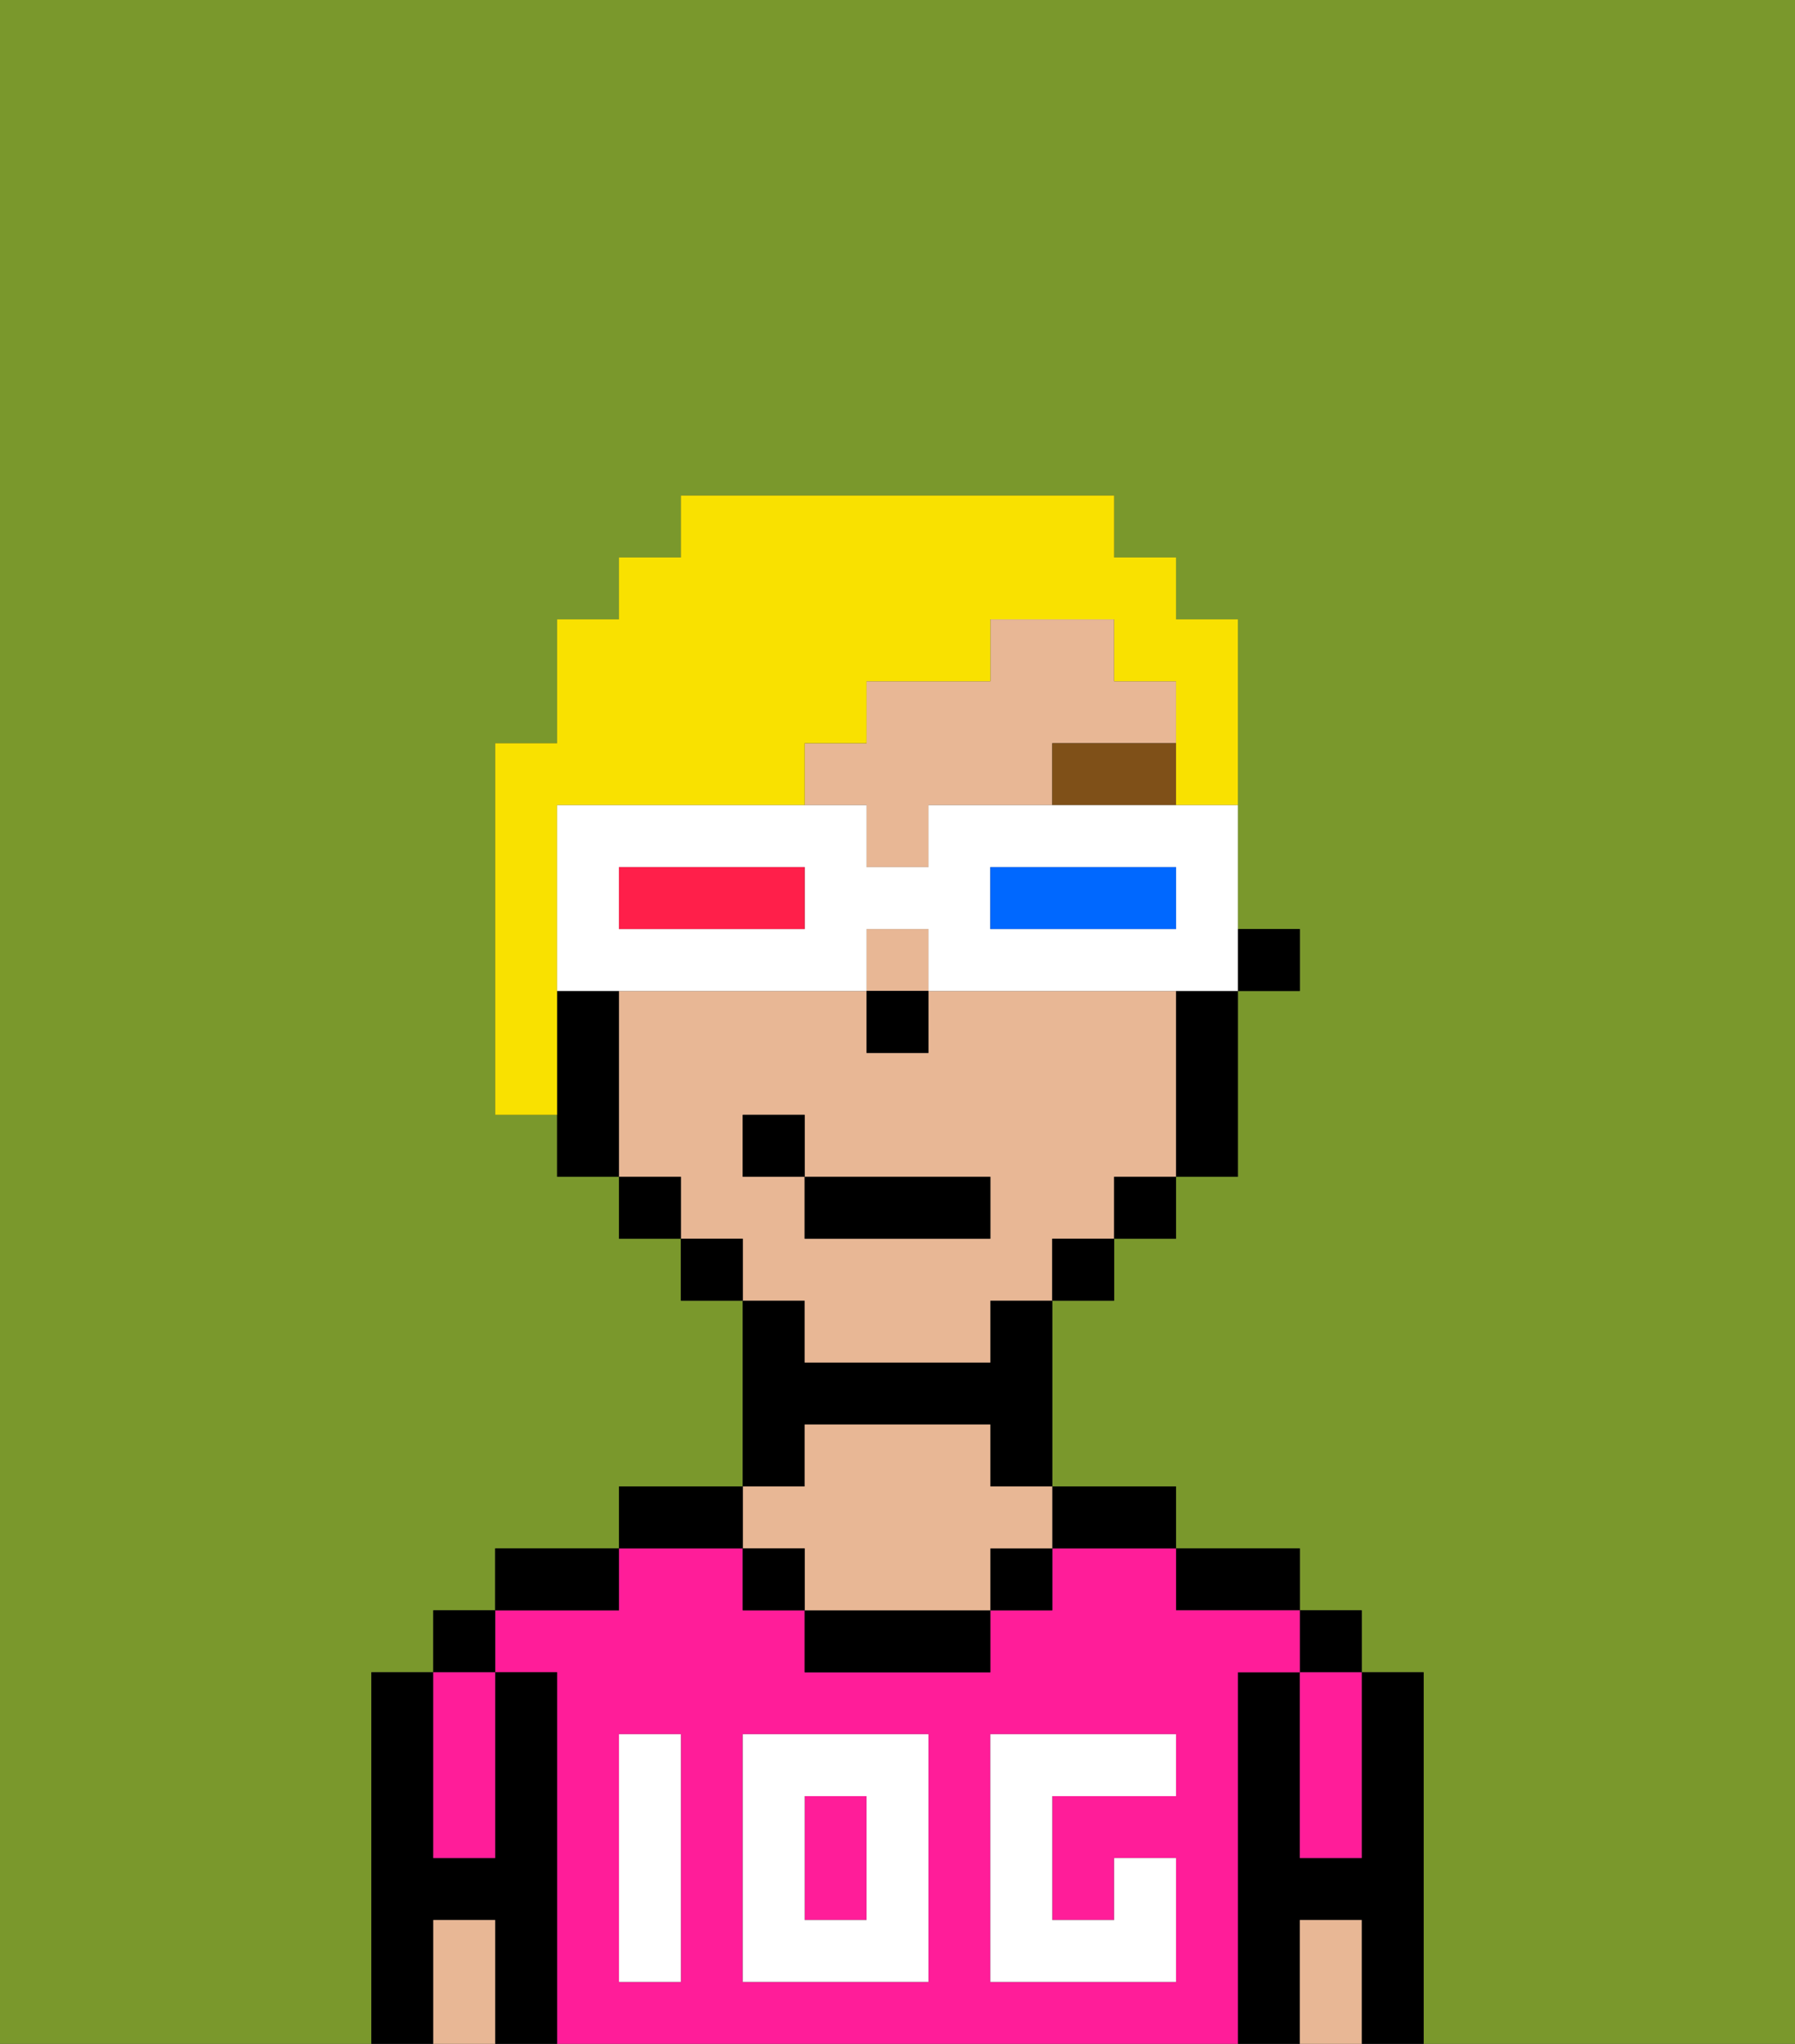 <svg xmlns="http://www.w3.org/2000/svg" viewBox="0 0 29 33"><rect x="0" y="0" width="29" height="33" fill="#333333" stroke="none"/><defs><style>polygon,rect,path{shape-rendering:crispedges;}.fa226-1{fill:#7a982c;}.fa226-2{fill:#000000;}.fa226-3{fill:#ff1d99;}.fa226-4{fill:#e8b795;}.fa226-5{fill:#ffffff;}.fa226-6{fill:#7f5018;}.fa226-7{fill:#f9e100;}.fa226-8{fill:#ffffff;}.fa226-9{fill:#0068ff;}.fa226-10{fill:#ff1f4a;}</style></defs><path class="fa226-1" d="M0,33H6V27H7V26H8V25h2V24h2V21H11V20H10V19H9V18H8V12H9V10h1V9h1V8h7V9h1v1h1v5h1v1H20v3H19v1H18v1H17v3h2v1h2v1h1v1h1v6h6V0H0Z"/><path class="fa226-2" d="M23,27H22v3H21V27H20v6h1V31h1v2h1V27Z"/><rect class="fa226-2" x="21" y="26" width="1" height="1"/><path class="fa226-3" d="M21,28v2h1V27H21Z"/><path class="fa226-4" d="M21,31v2h1V31Z"/><path class="fa226-2" d="M20,26h1V25H19v1Z"/><path class="fa226-3" d="M20,27h1V26H19V25H17v1H16v1H13V26H12V25H10v1H8v1H9v6H20V27Zm-9,2v3H10V28h1Zm4,3H12V28h3Zm4-3H17v2h1V30h1v2H16V28h3Z"/><rect class="fa226-3" x="13" y="29" width="1" height="2"/><path class="fa226-2" d="M18,25h1V24H17v1Z"/><rect class="fa226-2" x="16" y="25" width="1" height="1"/><path class="fa226-2" d="M13,26v1h3V26H13Z"/><path class="fa226-2" d="M13,23h3v1h1V21H16v1H13V21H12v3h1Z"/><path class="fa226-4" d="M13,25v1h3V25h1V24H16V23H13v1H12v1Z"/><rect class="fa226-2" x="12" y="25" width="1" height="1"/><path class="fa226-2" d="M12,24H10v1h2Z"/><path class="fa226-2" d="M10,25H8v1h2Z"/><path class="fa226-2" d="M9,27H8v3H7V27H6v6H7V31H8v2H9V27Z"/><rect class="fa226-2" x="7" y="26" width="1" height="1"/><path class="fa226-3" d="M7,30H8V27H7v3Z"/><path class="fa226-4" d="M7,31v2H8V31Z"/><path class="fa226-5" d="M12,32h3V28H12Zm1-3h1v2H13Z"/><path class="fa226-5" d="M10,29v3h1V28H10Z"/><path class="fa226-5" d="M16,28v4h3V30H18v1H17V29h2V28H16Z"/><rect class="fa226-2" x="20" y="15" width="1" height="1"/><path class="fa226-4" d="M13,22h3V21h1V20h1V19h1V16H15v1H14V16H10v3h1v1h1v1h1Zm-1-3V18h1v1h3v1H13V19Z"/><rect class="fa226-4" x="14" y="15" width="1" height="1"/><path class="fa226-4" d="M14,14h1V13h2V12h2V11H18V10H16v1H14v1H13v1h1Z"/><path class="fa226-2" d="M19,17v2h1V16H19Z"/><rect class="fa226-2" x="18" y="19" width="1" height="1"/><rect class="fa226-2" x="17" y="20" width="1" height="1"/><rect class="fa226-2" x="11" y="20" width="1" height="1"/><rect class="fa226-2" x="10" y="19" width="1" height="1"/><path class="fa226-2" d="M10,16H9v3h1V16Z"/><rect class="fa226-2" x="14" y="16" width="1" height="1"/><path class="fa226-6" d="M17,13h2V12H17Z"/><rect class="fa226-2" x="13" y="19" width="3" height="1"/><rect class="fa226-2" x="12" y="18" width="1" height="1"/><path class="fa226-7" d="M9,13h4V12h1V11h2V10h2v1h1v2h1V10H19V9H18V8H11V9H10v1H9v2H8v6H9V13Z"/><path class="fa226-8" d="M18,13H15v1H14V13H9v3h5V15h1v1h5V13H18Zm-5,2H10V14h3Zm6,0H16V14h3Z"/><path class="fa226-9" d="M16,14v1h3V14H16Z"/><path class="fa226-10" d="M10,14v1h3V14H10Z"/></svg>